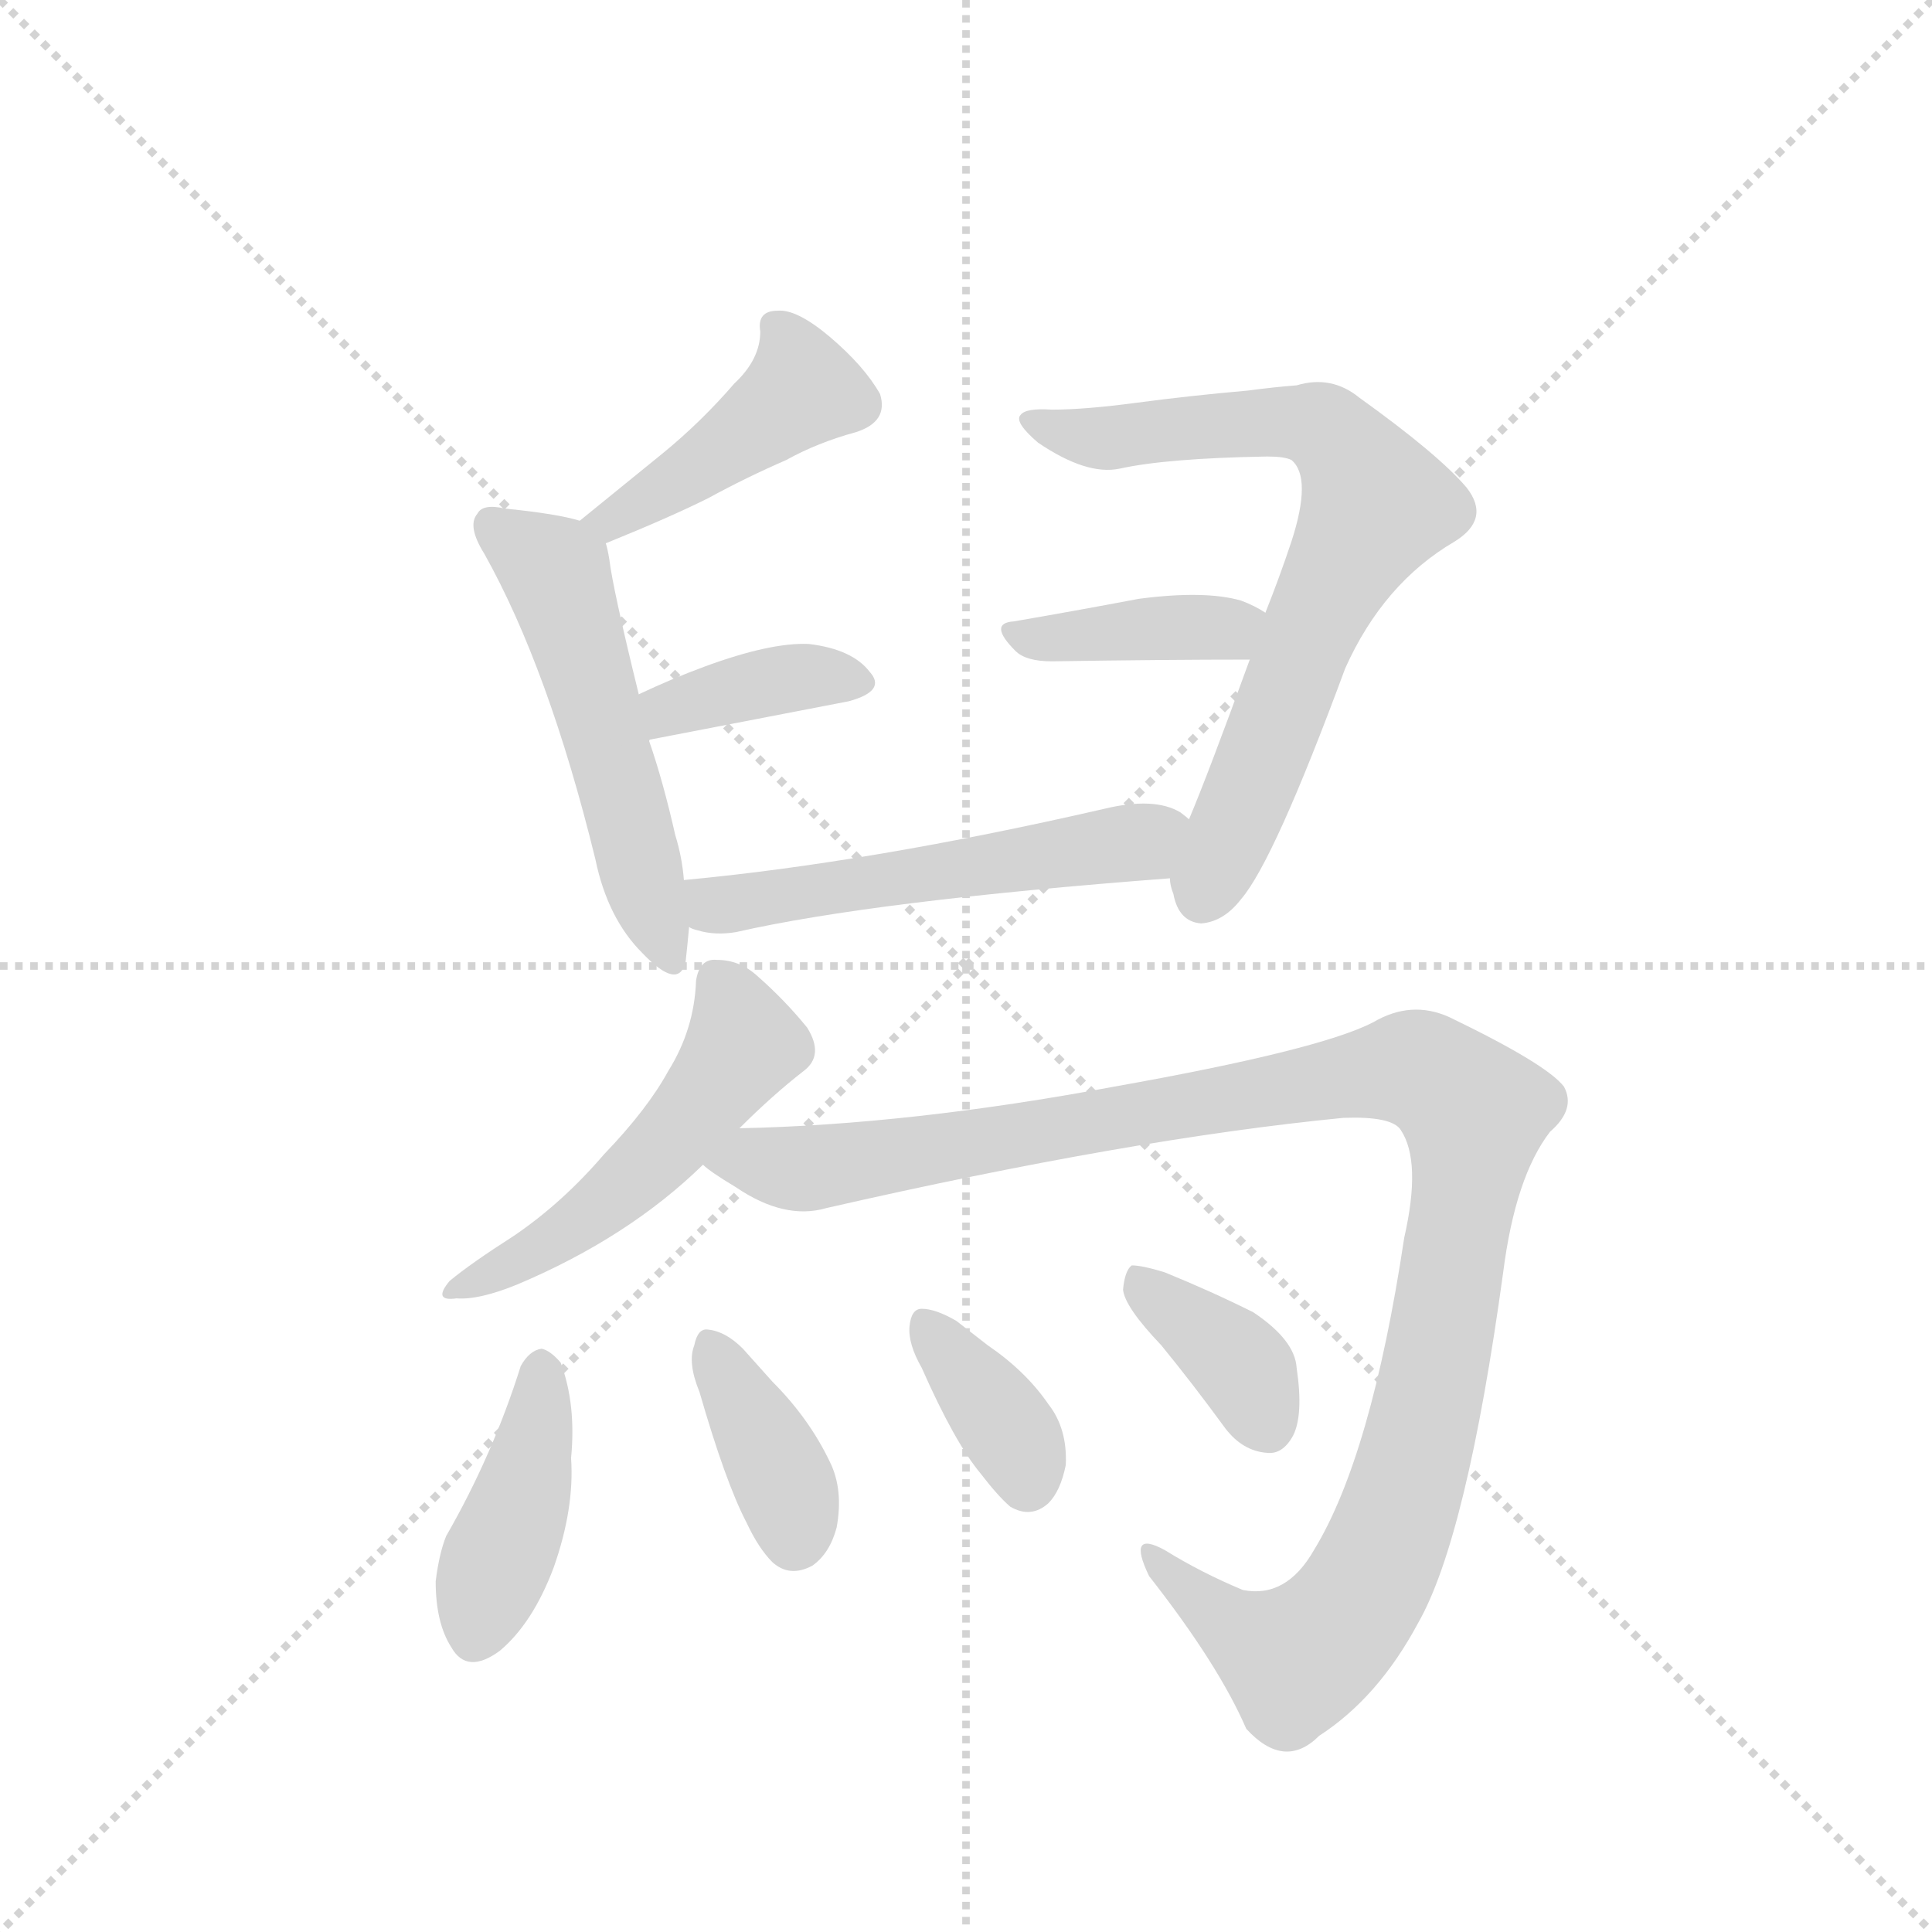 <svg version="1.1" viewBox="0 0 1024 1024" xmlns="http://www.w3.org/2000/svg">
  <g stroke="lightgray" stroke-dasharray="1,1" stroke-width="1" transform="scale(4, 4)">
    <line x1="0" y1="0" x2="256" y2="256"></line>
    <line x1="256" y1="0" x2="0" y2="256"></line>
    <line x1="128" y1="0" x2="128" y2="256"></line>
    <line x1="0" y1="128" x2="256" y2="128"></line>
  </g>
  <g transform="scale(0.92, -0.92) translate(60, -900)">
    <style type="text/css">
      
        @keyframes keyframes0 {
          from {
            stroke: blue;
            stroke-dashoffset: 436;
            stroke-width: 128;
          }
          59% {
            animation-timing-function: step-end;
            stroke: blue;
            stroke-dashoffset: 0;
            stroke-width: 128;
          }
          to {
            stroke: black;
            stroke-width: 1024;
          }
        }
        #make-me-a-hanzi-animation-0 {
          animation: keyframes0 0.605s both;
          animation-delay: 0s;
          animation-timing-function: linear;
        }
      
        @keyframes keyframes1 {
          from {
            stroke: blue;
            stroke-dashoffset: 529;
            stroke-width: 128;
          }
          63% {
            animation-timing-function: step-end;
            stroke: blue;
            stroke-dashoffset: 0;
            stroke-width: 128;
          }
          to {
            stroke: black;
            stroke-width: 1024;
          }
        }
        #make-me-a-hanzi-animation-1 {
          animation: keyframes1 0.681s both;
          animation-delay: 0.605s;
          animation-timing-function: linear;
        }
      
        @keyframes keyframes2 {
          from {
            stroke: blue;
            stroke-dashoffset: 374;
            stroke-width: 128;
          }
          55% {
            animation-timing-function: step-end;
            stroke: blue;
            stroke-dashoffset: 0;
            stroke-width: 128;
          }
          to {
            stroke: black;
            stroke-width: 1024;
          }
        }
        #make-me-a-hanzi-animation-2 {
          animation: keyframes2 0.554s both;
          animation-delay: 1.285s;
          animation-timing-function: linear;
        }
      
        @keyframes keyframes3 {
          from {
            stroke: blue;
            stroke-dashoffset: 727;
            stroke-width: 128;
          }
          70% {
            animation-timing-function: step-end;
            stroke: blue;
            stroke-dashoffset: 0;
            stroke-width: 128;
          }
          to {
            stroke: black;
            stroke-width: 1024;
          }
        }
        #make-me-a-hanzi-animation-3 {
          animation: keyframes3 0.842s both;
          animation-delay: 1.84s;
          animation-timing-function: linear;
        }
      
        @keyframes keyframes4 {
          from {
            stroke: blue;
            stroke-dashoffset: 391;
            stroke-width: 128;
          }
          56% {
            animation-timing-function: step-end;
            stroke: blue;
            stroke-dashoffset: 0;
            stroke-width: 128;
          }
          to {
            stroke: black;
            stroke-width: 1024;
          }
        }
        #make-me-a-hanzi-animation-4 {
          animation: keyframes4 0.568s both;
          animation-delay: 2.681s;
          animation-timing-function: linear;
        }
      
        @keyframes keyframes5 {
          from {
            stroke: blue;
            stroke-dashoffset: 540;
            stroke-width: 128;
          }
          64% {
            animation-timing-function: step-end;
            stroke: blue;
            stroke-dashoffset: 0;
            stroke-width: 128;
          }
          to {
            stroke: black;
            stroke-width: 1024;
          }
        }
        #make-me-a-hanzi-animation-5 {
          animation: keyframes5 0.689s both;
          animation-delay: 3.25s;
          animation-timing-function: linear;
        }
      
        @keyframes keyframes6 {
          from {
            stroke: blue;
            stroke-dashoffset: 513;
            stroke-width: 128;
          }
          63% {
            animation-timing-function: step-end;
            stroke: blue;
            stroke-dashoffset: 0;
            stroke-width: 128;
          }
          to {
            stroke: black;
            stroke-width: 1024;
          }
        }
        #make-me-a-hanzi-animation-6 {
          animation: keyframes6 0.667s both;
          animation-delay: 3.939s;
          animation-timing-function: linear;
        }
      
        @keyframes keyframes7 {
          from {
            stroke: blue;
            stroke-dashoffset: 1148;
            stroke-width: 128;
          }
          79% {
            animation-timing-function: step-end;
            stroke: blue;
            stroke-dashoffset: 0;
            stroke-width: 128;
          }
          to {
            stroke: black;
            stroke-width: 1024;
          }
        }
        #make-me-a-hanzi-animation-7 {
          animation: keyframes7 1.184s both;
          animation-delay: 4.606s;
          animation-timing-function: linear;
        }
      
        @keyframes keyframes8 {
          from {
            stroke: blue;
            stroke-dashoffset: 413;
            stroke-width: 128;
          }
          57% {
            animation-timing-function: step-end;
            stroke: blue;
            stroke-dashoffset: 0;
            stroke-width: 128;
          }
          to {
            stroke: black;
            stroke-width: 1024;
          }
        }
        #make-me-a-hanzi-animation-8 {
          animation: keyframes8 0.586s both;
          animation-delay: 5.791s;
          animation-timing-function: linear;
        }
      
        @keyframes keyframes9 {
          from {
            stroke: blue;
            stroke-dashoffset: 378;
            stroke-width: 128;
          }
          55% {
            animation-timing-function: step-end;
            stroke: blue;
            stroke-dashoffset: 0;
            stroke-width: 128;
          }
          to {
            stroke: black;
            stroke-width: 1024;
          }
        }
        #make-me-a-hanzi-animation-9 {
          animation: keyframes9 0.558s both;
          animation-delay: 6.377s;
          animation-timing-function: linear;
        }
      
        @keyframes keyframes10 {
          from {
            stroke: blue;
            stroke-dashoffset: 365;
            stroke-width: 128;
          }
          54% {
            animation-timing-function: step-end;
            stroke: blue;
            stroke-dashoffset: 0;
            stroke-width: 128;
          }
          to {
            stroke: black;
            stroke-width: 1024;
          }
        }
        #make-me-a-hanzi-animation-10 {
          animation: keyframes10 0.547s both;
          animation-delay: 6.934s;
          animation-timing-function: linear;
        }
      
        @keyframes keyframes11 {
          from {
            stroke: blue;
            stroke-dashoffset: 372;
            stroke-width: 128;
          }
          55% {
            animation-timing-function: step-end;
            stroke: blue;
            stroke-dashoffset: 0;
            stroke-width: 128;
          }
          to {
            stroke: black;
            stroke-width: 1024;
          }
        }
        #make-me-a-hanzi-animation-11 {
          animation: keyframes11 0.553s both;
          animation-delay: 7.481s;
          animation-timing-function: linear;
        }
      
    </style>
    
      <path d="M 289 587 Q 326 602 348 613 Q 370 625 393 635 Q 411 645 433 651 Q 452 657 447 673 Q 438 689 418 706 Q 399 722 388 721 Q 376 721 378 709 Q 378 693 363 679 Q 344 657 322 639 L 274 600 C 251 581 261 576 289 587 Z" fill="lightgray"></path>
    
      <path d="M 334 393 Q 333 406 329 419 Q 322 450 314 473 L 308 500 Q 293 561 291 578 Q 290 584 289 587 C 287 597 287 597 274 600 Q 261 604 231 607 Q 218 610 215 604 Q 209 597 219 581 Q 256 515 283 405 Q 290 371 310 351 Q 331 329 335 346 Q 336 355 337 366 L 334 393 Z" fill="lightgray"></path>
    
      <path d="M 314 473 Q 314 474 315 474 L 429 496 Q 451 502 441 513 Q 431 526 406 529 Q 384 530 346 516 Q 327 509 308 500 C 281 487 286 462 314 473 Z" fill="lightgray"></path>
    
      <path d="M 614 394 Q 614 390 616 385 Q 619 369 632 368 Q 645 369 655 382 Q 674 404 715 515 Q 737 564 778 588 Q 799 601 785 619 Q 769 638 723 671 Q 707 684 687 678 Q 674 677 659 675 Q 625 672 595 668 Q 565 664 546 664 Q 531 665 528 661 Q 524 657 538 645 Q 566 626 585 630 Q 612 636 670 637 Q 680 637 684 635 Q 696 625 684 588 Q 677 567 669 547 L 660 520 Q 636 454 625 428 L 614 394 Z" fill="lightgray"></path>
    
      <path d="M 669 547 Q 663 551 655 554 Q 634 560 596 555 Q 559 548 524 542 Q 509 541 525 525 Q 531 519 546 519 Q 610 520 660 520 C 690 520 695 531 669 547 Z" fill="lightgray"></path>
    
      <path d="M 364 363 Q 443 381 614 394 C 644 396 650 411 625 428 Q 624 429 620 432 Q 605 441 576 434 Q 441 403 334 393 C 304 390 309 375 337 366 Q 338 365 342 364 Q 352 361 364 363 Z" fill="lightgray"></path>
    
      <path d="M 238 160 Q 302 187 345 229 L 366 250 Q 385 269 403 283 Q 415 292 405 308 Q 392 324 376 338 Q 366 347 353 347 Q 343 348 341 335 Q 340 307 325 283 Q 313 261 288 235 Q 264 207 236 188 Q 211 172 199 162 Q 189 150 203 152 Q 216 151 238 160 Z" fill="lightgray"></path>
    
      <path d="M 345 229 Q 349 225 364 216 Q 392 197 416 204 Q 591 244 714 256 Q 742 257 747 249 Q 759 231 749 187 Q 730 61 697 7 Q 681 -21 656 -16 Q 632 -6 611 7 Q 589 19 602 -8 Q 642 -59 658 -96 Q 680 -120 700 -100 Q 734 -78 757 -35 Q 785 14 806 167 Q 813 222 833 248 Q 848 261 841 274 Q 831 287 775 314 Q 753 324 731 311 Q 700 295 582 274 Q 464 252 366 250 C 336 249 320 246 345 229 Z" fill="lightgray"></path>
    
      <path d="M 240 113 Q 224 62 197 15 Q 193 5 191 -11 Q 191 -35 200 -49 Q 209 -65 228 -51 Q 247 -35 259 -3 Q 271 31 269 60 Q 272 91 263 115 Q 257 122 252 123 Q 245 122 240 113 Z" fill="lightgray"></path>
    
      <path d="M 343 98 Q 358 46 370 23 Q 377 8 385 0 Q 395 -9 408 -2 Q 418 5 422 20 Q 426 42 418 58 Q 406 83 385 104 L 368 123 Q 358 133 348 134 Q 342 135 340 125 Q 336 115 343 98 Z" fill="lightgray"></path>
    
      <path d="M 471 112 Q 490 69 505 51 Q 515 38 522 32 Q 534 25 544 34 Q 551 41 554 56 Q 555 77 544 91 Q 531 110 509 125 L 491 139 Q 479 146 471 146 Q 465 146 464 136 Q 463 126 471 112 Z" fill="lightgray"></path>
    
      <path d="M 609 125 Q 627 103 646 77 Q 656 64 670 63 Q 679 62 685 73 Q 691 85 687 112 Q 686 128 662 144 Q 638 156 611 167 Q 598 171 592 171 Q 588 168 587 157 Q 588 147 609 125 Z" fill="lightgray"></path>
    
    
      <clipPath id="make-me-a-hanzi-clip-0">
        <path d="M 289 587 Q 326 602 348 613 Q 370 625 393 635 Q 411 645 433 651 Q 452 657 447 673 Q 438 689 418 706 Q 399 722 388 721 Q 376 721 378 709 Q 378 693 363 679 Q 344 657 322 639 L 274 600 C 251 581 261 576 289 587 Z"></path>
      </clipPath>
      <path clip-path="url(#make-me-a-hanzi-clip-0)" d="M 390 709 L 399 693 L 400 673 L 293 599 L 282 602" fill="none" id="make-me-a-hanzi-animation-0" stroke-dasharray="308 616" stroke-linecap="round"></path>
    
      <clipPath id="make-me-a-hanzi-clip-1">
        <path d="M 334 393 Q 333 406 329 419 Q 322 450 314 473 L 308 500 Q 293 561 291 578 Q 290 584 289 587 C 287 597 287 597 274 600 Q 261 604 231 607 Q 218 610 215 604 Q 209 597 219 581 Q 256 515 283 405 Q 290 371 310 351 Q 331 329 335 346 Q 336 355 337 366 L 334 393 Z"></path>
      </clipPath>
      <path clip-path="url(#make-me-a-hanzi-clip-1)" d="M 224 597 L 261 569 L 323 351" fill="none" id="make-me-a-hanzi-animation-1" stroke-dasharray="401 802" stroke-linecap="round"></path>
    
      <clipPath id="make-me-a-hanzi-clip-2">
        <path d="M 314 473 Q 314 474 315 474 L 429 496 Q 451 502 441 513 Q 431 526 406 529 Q 384 530 346 516 Q 327 509 308 500 C 281 487 286 462 314 473 Z"></path>
      </clipPath>
      <path clip-path="url(#make-me-a-hanzi-clip-2)" d="M 321 483 L 333 494 L 390 508 L 433 506" fill="none" id="make-me-a-hanzi-animation-2" stroke-dasharray="246 492" stroke-linecap="round"></path>
    
      <clipPath id="make-me-a-hanzi-clip-3">
        <path d="M 614 394 Q 614 390 616 385 Q 619 369 632 368 Q 645 369 655 382 Q 674 404 715 515 Q 737 564 778 588 Q 799 601 785 619 Q 769 638 723 671 Q 707 684 687 678 Q 674 677 659 675 Q 625 672 595 668 Q 565 664 546 664 Q 531 665 528 661 Q 524 657 538 645 Q 566 626 585 630 Q 612 636 670 637 Q 680 637 684 635 Q 696 625 684 588 Q 677 567 669 547 L 660 520 Q 636 454 625 428 L 614 394 Z"></path>
      </clipPath>
      <path clip-path="url(#make-me-a-hanzi-clip-3)" d="M 533 658 L 573 648 L 697 656 L 724 629 L 733 609 L 697 544 L 633 385" fill="none" id="make-me-a-hanzi-animation-3" stroke-dasharray="599 1198" stroke-linecap="round"></path>
    
      <clipPath id="make-me-a-hanzi-clip-4">
        <path d="M 669 547 Q 663 551 655 554 Q 634 560 596 555 Q 559 548 524 542 Q 509 541 525 525 Q 531 519 546 519 Q 610 520 660 520 C 690 520 695 531 669 547 Z"></path>
      </clipPath>
      <path clip-path="url(#make-me-a-hanzi-clip-4)" d="M 524 533 L 647 538 L 658 543" fill="none" id="make-me-a-hanzi-animation-4" stroke-dasharray="263 526" stroke-linecap="round"></path>
    
      <clipPath id="make-me-a-hanzi-clip-5">
        <path d="M 364 363 Q 443 381 614 394 C 644 396 650 411 625 428 Q 624 429 620 432 Q 605 441 576 434 Q 441 403 334 393 C 304 390 309 375 337 366 Q 338 365 342 364 Q 352 361 364 363 Z"></path>
      </clipPath>
      <path clip-path="url(#make-me-a-hanzi-clip-5)" d="M 341 387 L 352 379 L 377 381 L 581 412 L 618 424" fill="none" id="make-me-a-hanzi-animation-5" stroke-dasharray="412 824" stroke-linecap="round"></path>
    
      <clipPath id="make-me-a-hanzi-clip-6">
        <path d="M 238 160 Q 302 187 345 229 L 366 250 Q 385 269 403 283 Q 415 292 405 308 Q 392 324 376 338 Q 366 347 353 347 Q 343 348 341 335 Q 340 307 325 283 Q 313 261 288 235 Q 264 207 236 188 Q 211 172 199 162 Q 189 150 203 152 Q 216 151 238 160 Z"></path>
      </clipPath>
      <path clip-path="url(#make-me-a-hanzi-clip-6)" d="M 352 336 L 368 297 L 343 263 L 269 191 L 207 160" fill="none" id="make-me-a-hanzi-animation-6" stroke-dasharray="385 770" stroke-linecap="round"></path>
    
      <clipPath id="make-me-a-hanzi-clip-7">
        <path d="M 345 229 Q 349 225 364 216 Q 392 197 416 204 Q 591 244 714 256 Q 742 257 747 249 Q 759 231 749 187 Q 730 61 697 7 Q 681 -21 656 -16 Q 632 -6 611 7 Q 589 19 602 -8 Q 642 -59 658 -96 Q 680 -120 700 -100 Q 734 -78 757 -35 Q 785 14 806 167 Q 813 222 833 248 Q 848 261 841 274 Q 831 287 775 314 Q 753 324 731 311 Q 700 295 582 274 Q 464 252 366 250 C 336 249 320 246 345 229 Z"></path>
      </clipPath>
      <path clip-path="url(#make-me-a-hanzi-clip-7)" d="M 353 232 L 420 228 L 729 282 L 751 285 L 770 278 L 789 259 L 782 199 L 755 62 L 727 -14 L 714 -34 L 687 -56 L 657 -42 L 603 1" fill="none" id="make-me-a-hanzi-animation-7" stroke-dasharray="1020 2040" stroke-linecap="round"></path>
    
      <clipPath id="make-me-a-hanzi-clip-8">
        <path d="M 240 113 Q 224 62 197 15 Q 193 5 191 -11 Q 191 -35 200 -49 Q 209 -65 228 -51 Q 247 -35 259 -3 Q 271 31 269 60 Q 272 91 263 115 Q 257 122 252 123 Q 245 122 240 113 Z"></path>
      </clipPath>
      <path clip-path="url(#make-me-a-hanzi-clip-8)" d="M 252 111 L 244 52 L 215 -41" fill="none" id="make-me-a-hanzi-animation-8" stroke-dasharray="285 570" stroke-linecap="round"></path>
    
      <clipPath id="make-me-a-hanzi-clip-9">
        <path d="M 343 98 Q 358 46 370 23 Q 377 8 385 0 Q 395 -9 408 -2 Q 418 5 422 20 Q 426 42 418 58 Q 406 83 385 104 L 368 123 Q 358 133 348 134 Q 342 135 340 125 Q 336 115 343 98 Z"></path>
      </clipPath>
      <path clip-path="url(#make-me-a-hanzi-clip-9)" d="M 350 124 L 393 43 L 398 13" fill="none" id="make-me-a-hanzi-animation-9" stroke-dasharray="250 500" stroke-linecap="round"></path>
    
      <clipPath id="make-me-a-hanzi-clip-10">
        <path d="M 471 112 Q 490 69 505 51 Q 515 38 522 32 Q 534 25 544 34 Q 551 41 554 56 Q 555 77 544 91 Q 531 110 509 125 L 491 139 Q 479 146 471 146 Q 465 146 464 136 Q 463 126 471 112 Z"></path>
      </clipPath>
      <path clip-path="url(#make-me-a-hanzi-clip-10)" d="M 474 137 L 524 72 L 532 46" fill="none" id="make-me-a-hanzi-animation-10" stroke-dasharray="237 474" stroke-linecap="round"></path>
    
      <clipPath id="make-me-a-hanzi-clip-11">
        <path d="M 609 125 Q 627 103 646 77 Q 656 64 670 63 Q 679 62 685 73 Q 691 85 687 112 Q 686 128 662 144 Q 638 156 611 167 Q 598 171 592 171 Q 588 168 587 157 Q 588 147 609 125 Z"></path>
      </clipPath>
      <path clip-path="url(#make-me-a-hanzi-clip-11)" d="M 595 162 L 652 117 L 671 78" fill="none" id="make-me-a-hanzi-animation-11" stroke-dasharray="244 488" stroke-linecap="round"></path>
    
  </g>
</svg>